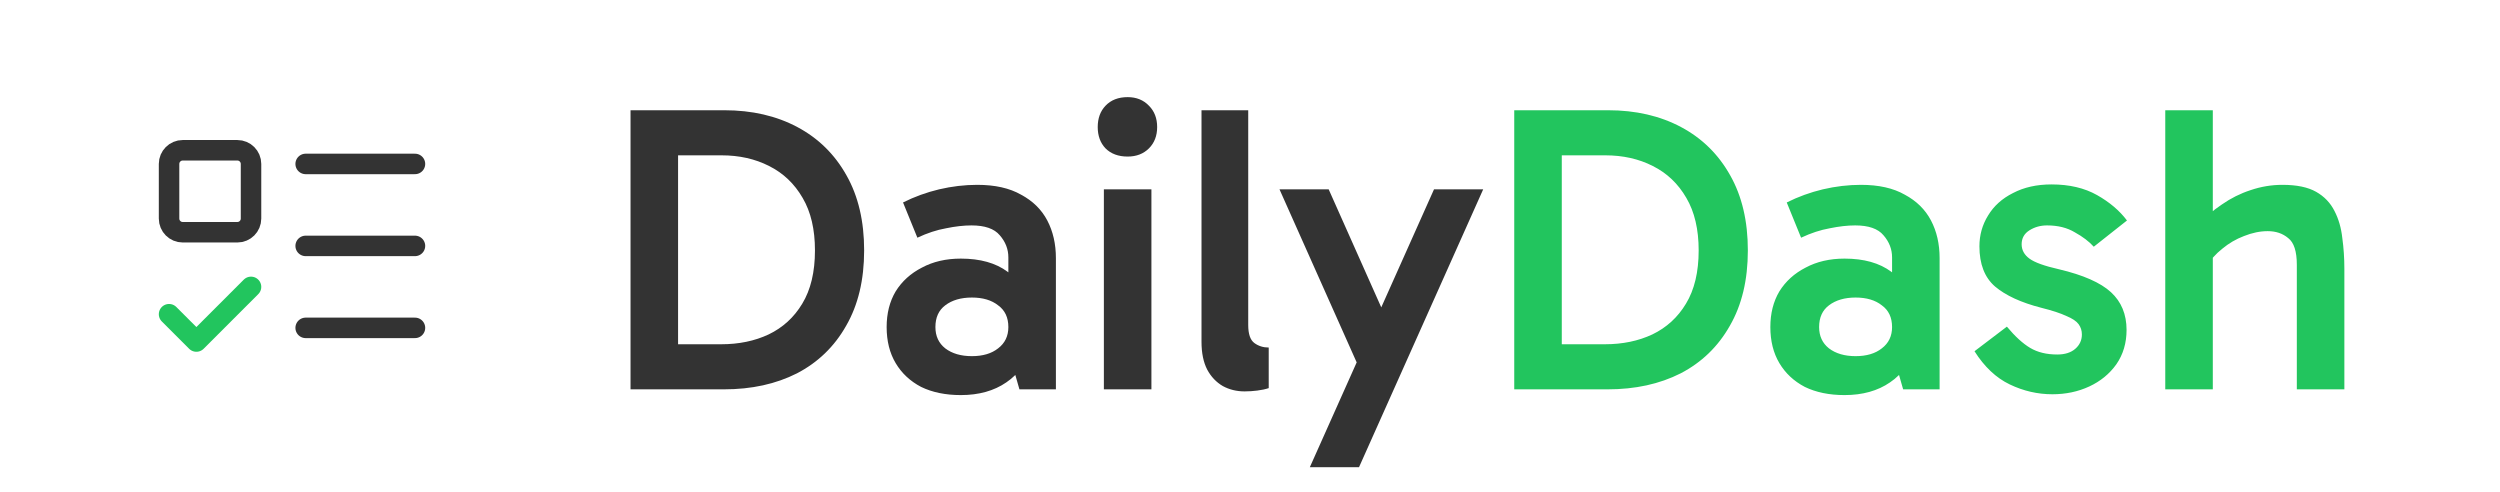 <svg width="244" height="48" viewBox="0 0 244 48" fill="none" xmlns="http://www.w3.org/2000/svg">
<path d="M23.167 14.667H17.833C17.097 14.667 16.5 15.264 16.5 16V21.333C16.5 22.07 17.097 22.667 17.833 22.667H23.167C23.903 22.667 24.5 22.07 24.5 21.333V16C24.5 15.264 23.903 14.667 23.167 14.667Z" stroke="#333333" stroke-width="2" stroke-linecap="round" stroke-linejoin="round"/>
<path d="M16.5 30.667L19.167 33.333L24.5 28" stroke="#22C55E" stroke-width="2" stroke-linecap="round" stroke-linejoin="round"/>
<path d="M29.833 16H40.5" stroke="#333333" stroke-width="2" stroke-linecap="round" stroke-linejoin="round"/>
<path d="M29.833 24H40.5" stroke="#333333" stroke-width="2" stroke-linecap="round" stroke-linejoin="round"/>
<path d="M29.833 32H40.5" stroke="#333333" stroke-width="2" stroke-linecap="round" stroke-linejoin="round"/>
<path d="M61.54 38V10.76H70.7C73.393 10.76 75.767 11.307 77.82 12.4C79.873 13.493 81.473 15.067 82.62 17.12C83.767 19.147 84.34 21.587 84.34 24.44C84.34 27.32 83.753 29.773 82.58 31.8C81.433 33.827 79.833 35.373 77.78 36.44C75.727 37.48 73.353 38 70.66 38H61.54ZM66.18 34.92L64.62 33.6H70.38C72.113 33.6 73.66 33.28 75.02 32.64C76.407 31.973 77.5 30.973 78.3 29.64C79.127 28.28 79.54 26.547 79.54 24.44C79.54 22.387 79.14 20.68 78.34 19.32C77.54 17.933 76.447 16.893 75.06 16.2C73.7 15.507 72.153 15.16 70.42 15.16H64.34L66.18 13.64V34.92ZM93.776 38.56C92.283 38.56 90.989 38.293 89.896 37.76C88.829 37.2 88.003 36.427 87.416 35.44C86.829 34.453 86.536 33.28 86.536 31.92C86.536 30.587 86.829 29.427 87.416 28.44C88.029 27.453 88.883 26.68 89.976 26.12C91.069 25.533 92.336 25.24 93.776 25.24C95.669 25.24 97.189 25.667 98.336 26.52C99.509 27.373 100.309 28.573 100.736 30.12L98.416 29.96V25.12C98.416 24.32 98.136 23.6 97.576 22.96C97.043 22.32 96.123 22 94.816 22C94.069 22 93.243 22.093 92.336 22.28C91.429 22.44 90.496 22.747 89.536 23.2L88.136 19.76C89.256 19.2 90.429 18.773 91.656 18.48C92.909 18.187 94.149 18.04 95.376 18.04C97.109 18.04 98.536 18.36 99.656 19C100.803 19.613 101.656 20.453 102.216 21.52C102.776 22.587 103.056 23.813 103.056 25.2V38H99.496L98.456 34.36L100.736 33.68C100.283 35.28 99.443 36.493 98.216 37.32C97.016 38.147 95.536 38.56 93.776 38.56ZM94.856 34.76C95.923 34.76 96.776 34.507 97.416 34C98.083 33.493 98.416 32.8 98.416 31.92C98.416 30.987 98.083 30.28 97.416 29.8C96.776 29.293 95.923 29.04 94.856 29.04C93.789 29.04 92.923 29.293 92.256 29.8C91.616 30.28 91.296 30.987 91.296 31.92C91.296 32.8 91.616 33.493 92.256 34C92.923 34.507 93.789 34.76 94.856 34.76ZM112.378 38H107.738V18.48H112.378V38ZM107.138 12.4C107.138 11.547 107.391 10.853 107.898 10.32C108.431 9.76 109.151 9.48 110.058 9.48C110.911 9.48 111.604 9.76 112.138 10.32C112.671 10.853 112.938 11.547 112.938 12.4C112.938 13.253 112.671 13.947 112.138 14.48C111.604 15.013 110.911 15.28 110.058 15.28C109.151 15.28 108.431 15.013 107.898 14.48C107.391 13.947 107.138 13.253 107.138 12.4ZM121.467 38.2C120.694 38.2 119.987 38.027 119.347 37.68C118.707 37.307 118.201 36.773 117.827 36.08C117.454 35.36 117.267 34.453 117.267 33.36V10.76H121.827V31.72C121.827 32.6 122.027 33.187 122.427 33.48C122.827 33.773 123.294 33.92 123.827 33.92V37.88C123.507 37.987 123.134 38.067 122.707 38.12C122.307 38.173 121.894 38.2 121.467 38.2ZM132.639 35.88L124.879 18.48H129.679L136.719 34.28L132.639 35.88ZM127.839 45.6L139.959 18.48H144.759L132.639 45.6H127.839Z" fill="#333333"/>
<path d="M147.79 38V10.76H156.95C159.643 10.76 162.017 11.307 164.07 12.4C166.123 13.493 167.723 15.067 168.87 17.12C170.017 19.147 170.59 21.587 170.59 24.44C170.59 27.32 170.003 29.773 168.83 31.8C167.683 33.827 166.083 35.373 164.03 36.44C161.977 37.48 159.603 38 156.91 38H147.79ZM152.43 34.92L150.87 33.6H156.63C158.363 33.6 159.91 33.28 161.27 32.64C162.657 31.973 163.75 30.973 164.55 29.64C165.377 28.28 165.79 26.547 165.79 24.44C165.79 22.387 165.39 20.68 164.59 19.32C163.79 17.933 162.697 16.893 161.31 16.2C159.95 15.507 158.403 15.16 156.67 15.16H150.59L152.43 13.64V34.92ZM180.026 38.56C178.533 38.56 177.239 38.293 176.146 37.76C175.079 37.2 174.253 36.427 173.666 35.44C173.079 34.453 172.786 33.28 172.786 31.92C172.786 30.587 173.079 29.427 173.666 28.44C174.279 27.453 175.133 26.68 176.226 26.12C177.319 25.533 178.586 25.24 180.026 25.24C181.919 25.24 183.439 25.667 184.586 26.52C185.759 27.373 186.559 28.573 186.986 30.12L184.666 29.96V25.12C184.666 24.32 184.386 23.6 183.826 22.96C183.293 22.32 182.373 22 181.066 22C180.319 22 179.493 22.093 178.586 22.28C177.679 22.44 176.746 22.747 175.786 23.2L174.386 19.76C175.506 19.2 176.679 18.773 177.906 18.48C179.159 18.187 180.399 18.04 181.626 18.04C183.359 18.04 184.786 18.36 185.906 19C187.053 19.613 187.906 20.453 188.466 21.52C189.026 22.587 189.306 23.813 189.306 25.2V38H185.746L184.706 34.36L186.986 33.68C186.533 35.28 185.693 36.493 184.466 37.32C183.266 38.147 181.786 38.56 180.026 38.56ZM181.106 34.76C182.173 34.76 183.026 34.507 183.666 34C184.333 33.493 184.666 32.8 184.666 31.92C184.666 30.987 184.333 30.28 183.666 29.8C183.026 29.293 182.173 29.04 181.106 29.04C180.039 29.04 179.173 29.293 178.506 29.8C177.866 30.28 177.546 30.987 177.546 31.92C177.546 32.8 177.866 33.493 178.506 34C179.173 34.507 180.039 34.76 181.106 34.76ZM200.312 38.48C198.872 38.48 197.485 38.16 196.152 37.52C194.818 36.88 193.672 35.8 192.712 34.28L195.872 31.88C196.672 32.84 197.432 33.533 198.152 33.96C198.872 34.387 199.752 34.6 200.792 34.6C201.538 34.6 202.125 34.413 202.552 34.04C202.978 33.667 203.192 33.2 203.192 32.64C203.192 32.267 203.085 31.933 202.872 31.64C202.658 31.347 202.258 31.08 201.672 30.84C201.112 30.573 200.298 30.307 199.232 30.04C197.258 29.533 195.752 28.84 194.712 27.96C193.698 27.08 193.192 25.773 193.192 24.04C193.192 22.947 193.472 21.947 194.032 21.04C194.592 20.107 195.405 19.373 196.472 18.84C197.538 18.28 198.792 18 200.232 18C201.965 18 203.445 18.347 204.672 19.04C205.898 19.733 206.872 20.56 207.592 21.52L204.352 24.08C203.898 23.573 203.285 23.107 202.512 22.68C201.765 22.227 200.858 22 199.792 22C199.152 22 198.578 22.16 198.072 22.48C197.565 22.8 197.312 23.253 197.312 23.84C197.312 24.4 197.565 24.867 198.072 25.24C198.578 25.613 199.538 25.96 200.952 26.28C203.325 26.84 205.018 27.587 206.032 28.52C207.045 29.453 207.552 30.68 207.552 32.2C207.552 33.48 207.218 34.6 206.552 35.56C205.885 36.493 205.005 37.213 203.912 37.72C202.818 38.227 201.618 38.48 200.312 38.48ZM211.33 38V10.76H215.97V38H211.33ZM224.17 38V25.84C224.17 24.533 223.89 23.667 223.33 23.24C222.796 22.787 222.13 22.56 221.33 22.56C220.583 22.56 219.81 22.72 219.01 23.04C218.236 23.333 217.53 23.747 216.89 24.28C216.25 24.787 215.73 25.373 215.33 26.04L214.41 22.08C215.156 21.253 215.97 20.547 216.85 19.96C217.73 19.347 218.663 18.88 219.65 18.56C220.663 18.213 221.703 18.04 222.77 18.04C224.156 18.04 225.25 18.267 226.05 18.72C226.85 19.173 227.45 19.8 227.85 20.6C228.25 21.373 228.503 22.253 228.61 23.24C228.743 24.2 228.81 25.2 228.81 26.24V38H224.17Z" fill="#22C55E"/>
</svg>
